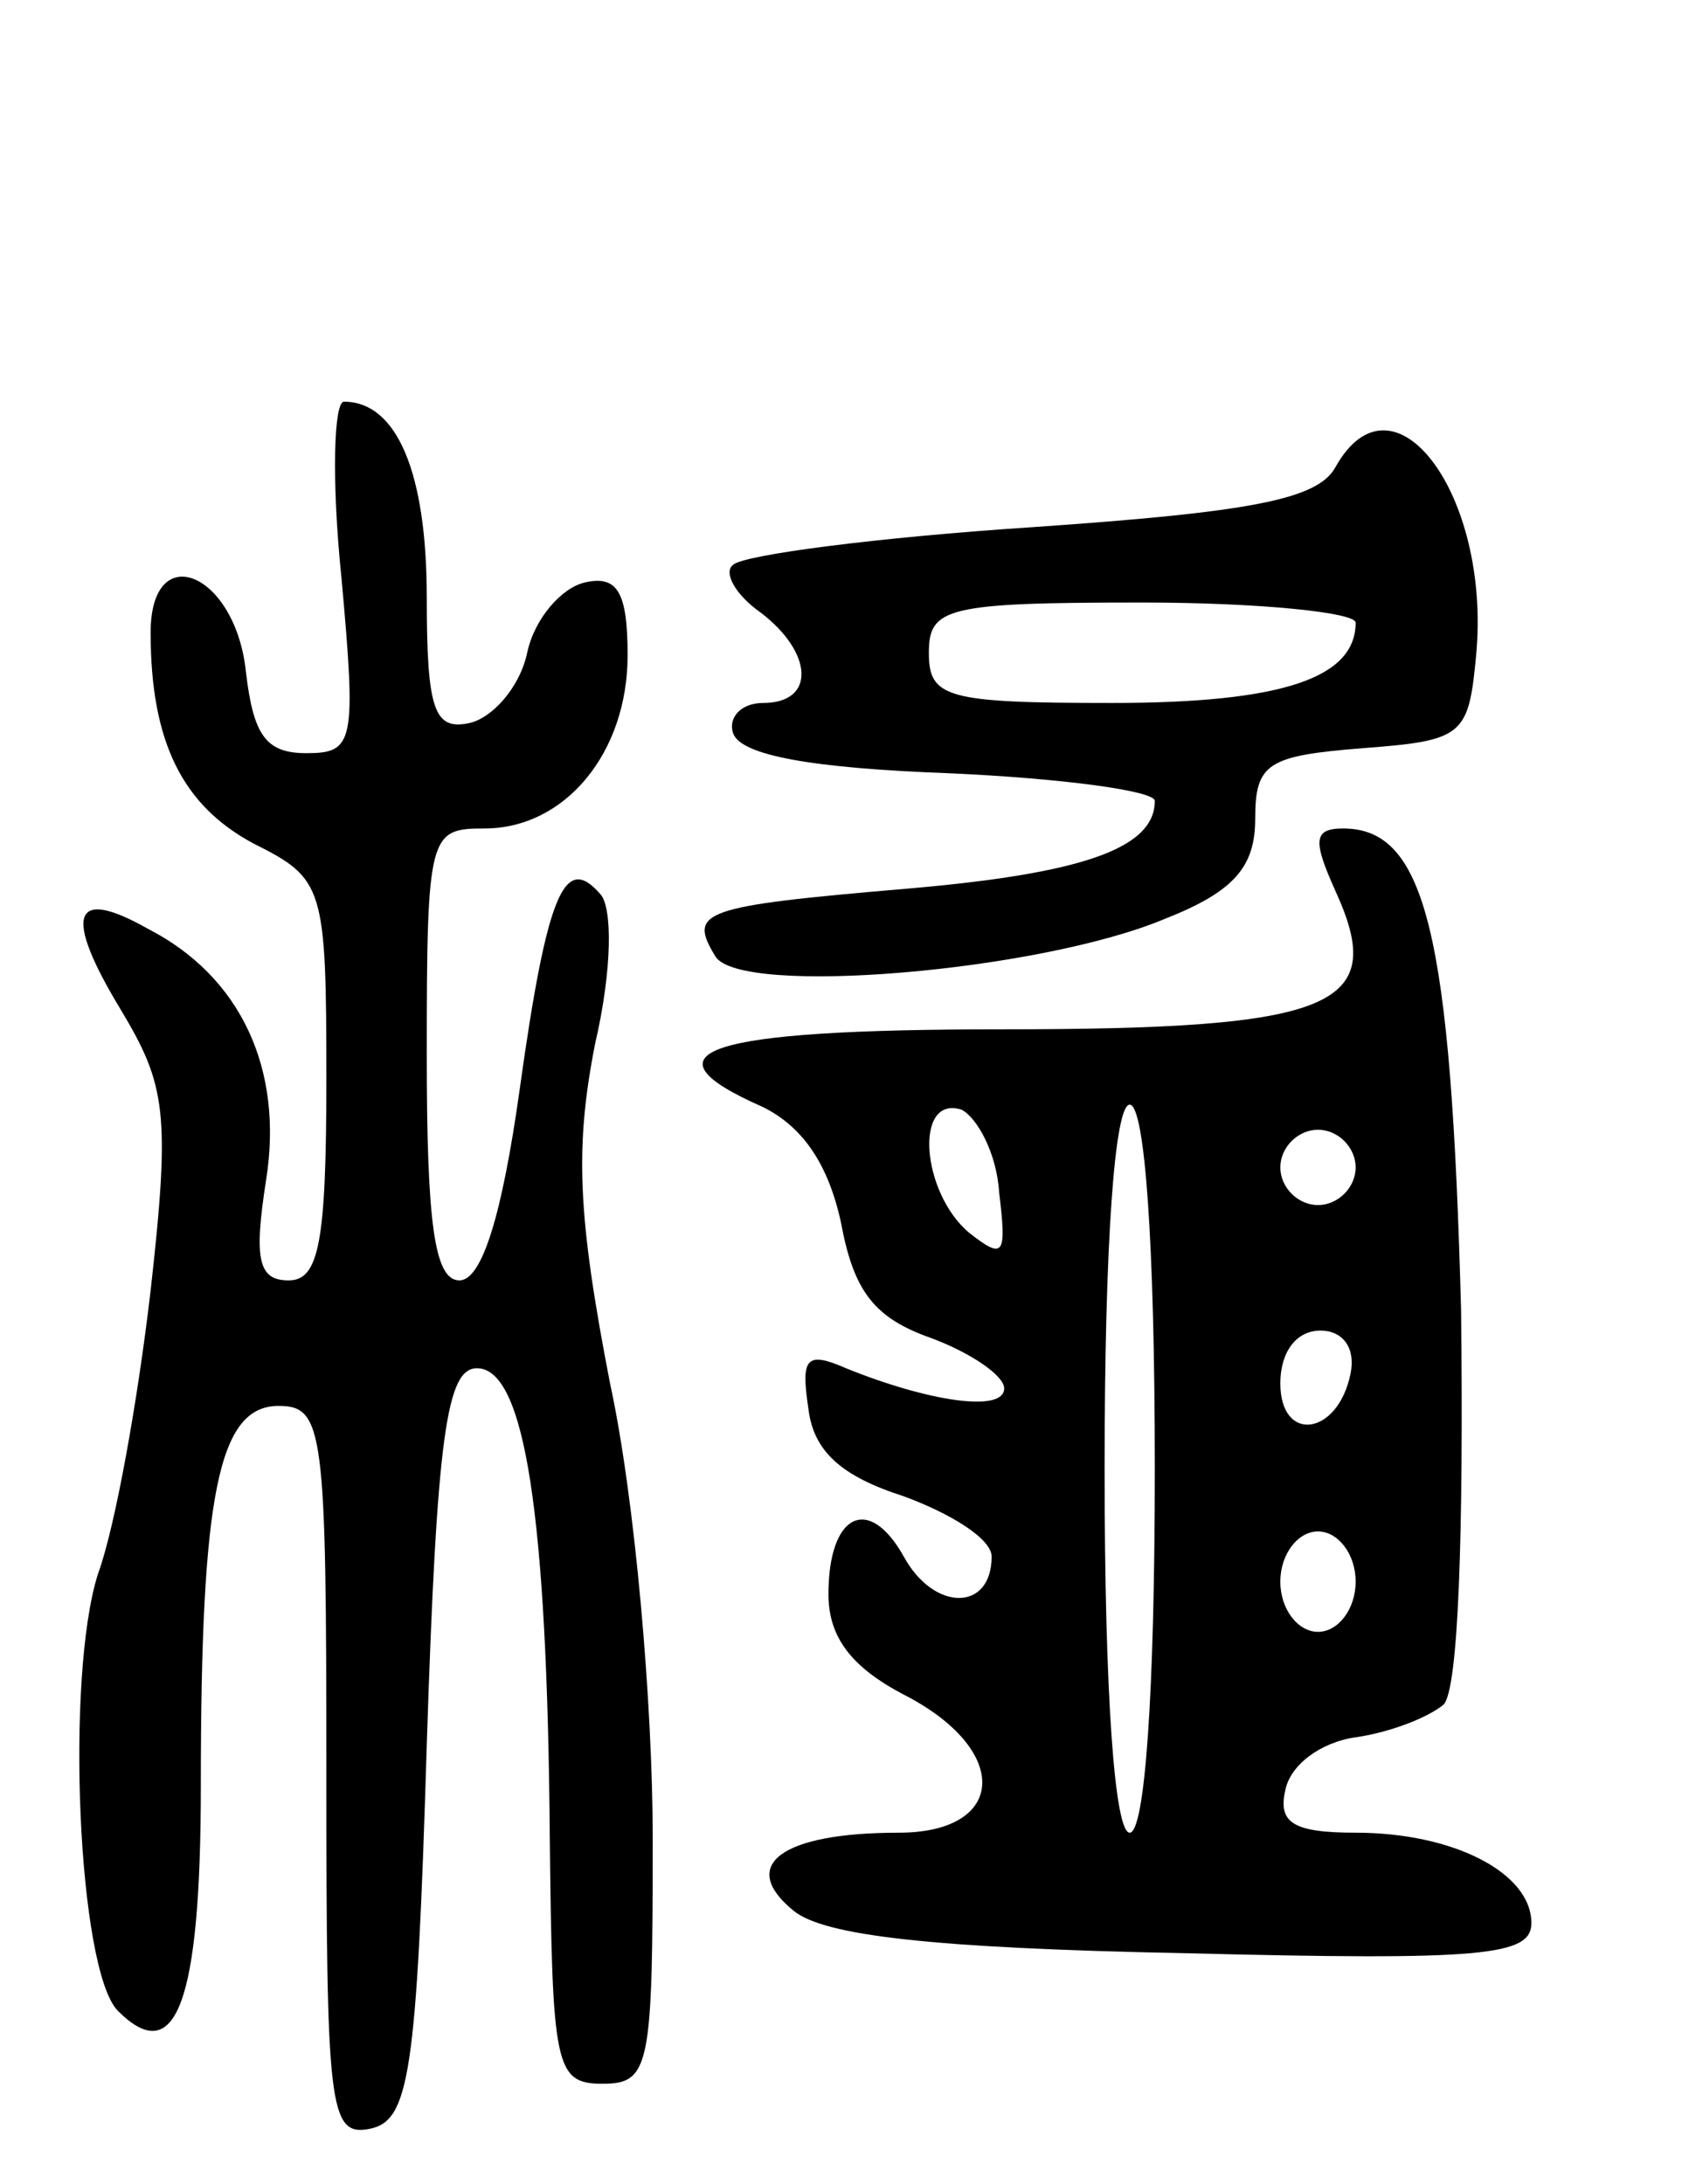 <svg version="1.0" xmlns="http://www.w3.org/2000/svg"
 width="67pt" height="87pt" viewBox="0 0 67 87"
 preserveAspectRatio="xMidYMid meet">
<g transform="translate(0,87) scale(0.1,-0.1)"
fill="#000000" stroke="none">
<path d="M136 640 c6 -66 5 -70 -14 -70 -16 0 -21 7 -24 32 -4 40 -38 54 -38
16 0 -44 13 -69 41 -84 28 -14 29 -17 29 -94 0 -65 -3 -80 -15 -80 -12 0 -14
8 -9 40 7 44 -10 81 -47 100 -30 17 -34 6 -11 -32 18 -30 20 -41 12 -112 -5
-43 -14 -94 -21 -113 -13 -41 -8 -158 8 -174 23 -23 33 3 33 90 0 116 7 151
31 151 18 0 19 -10 19 -146 0 -133 1 -145 17 -142 16 3 19 21 23 153 4 124 8
150 20 150 19 0 28 -58 29 -187 1 -91 2 -98 21 -98 19 0 20 7 20 98 0 53 -7
135 -17 181 -13 67 -14 94 -6 135 7 30 7 55 2 60 -14 16 -21 1 -32 -78 -7 -50
-15 -76 -24 -76 -10 0 -13 23 -13 90 0 88 1 90 23 90 32 0 57 30 57 69 0 25
-4 32 -17 29 -9 -2 -20 -14 -23 -28 -3 -14 -14 -26 -23 -28 -14 -3 -17 5 -17
50 0 50 -12 78 -33 78 -4 0 -5 -31 -1 -70z"/>
<path d="M532 684 c-7 -13 -34 -18 -121 -24 -61 -4 -115 -11 -119 -15 -4 -3 1
-12 11 -19 21 -16 22 -36 1 -36 -9 0 -14 -6 -12 -12 3 -9 32 -14 86 -16 45 -2
82 -7 82 -11 0 -19 -29 -29 -99 -35 -82 -7 -87 -9 -76 -27 10 -16 129 -6 179
15 28 11 36 21 36 40 0 22 5 25 43 28 40 3 42 5 45 37 6 64 -33 116 -56 75z
m8 -62 c0 -22 -29 -32 -97 -32 -66 0 -73 2 -73 20 0 18 7 20 85 20 47 0 85 -4
85 -8z"/>
<path d="M532 515 c21 -46 0 -55 -133 -55 -119 0 -145 -9 -95 -31 16 -8 26
-23 31 -46 5 -27 13 -38 36 -46 16 -6 29 -15 29 -20 0 -10 -31 -5 -63 8 -16 7
-18 4 -15 -16 2 -17 13 -27 38 -35 19 -7 35 -17 35 -24 0 -22 -23 -22 -35 0
-14 25 -30 17 -30 -15 0 -17 9 -29 30 -40 43 -22 41 -55 -2 -55 -47 0 -64 -13
-42 -31 12 -10 55 -15 156 -17 119 -3 138 -1 138 12 0 20 -31 36 -70 36 -25 0
-31 4 -28 17 2 10 14 19 28 21 14 2 29 8 35 13 6 6 8 69 7 157 -4 150 -14 192
-47 192 -12 0 -12 -5 -3 -25z m-134 -120 c3 -25 2 -27 -12 -16 -19 16 -22 55
-3 49 6 -3 14 -17 15 -33z m62 -110 c0 -90 -4 -145 -10 -145 -6 0 -10 55 -10
145 0 90 4 145 10 145 6 0 10 -55 10 -145z m80 120 c0 -8 -7 -15 -15 -15 -8 0
-15 7 -15 15 0 8 7 15 15 15 8 0 15 -7 15 -15z m-2 -82 c-5 -25 -28 -28 -28
-4 0 12 6 21 16 21 9 0 14 -7 12 -17z m2 -83 c0 -11 -7 -20 -15 -20 -8 0 -15
9 -15 20 0 11 7 20 15 20 8 0 15 -9 15 -20z"/>
</g>
</svg>
